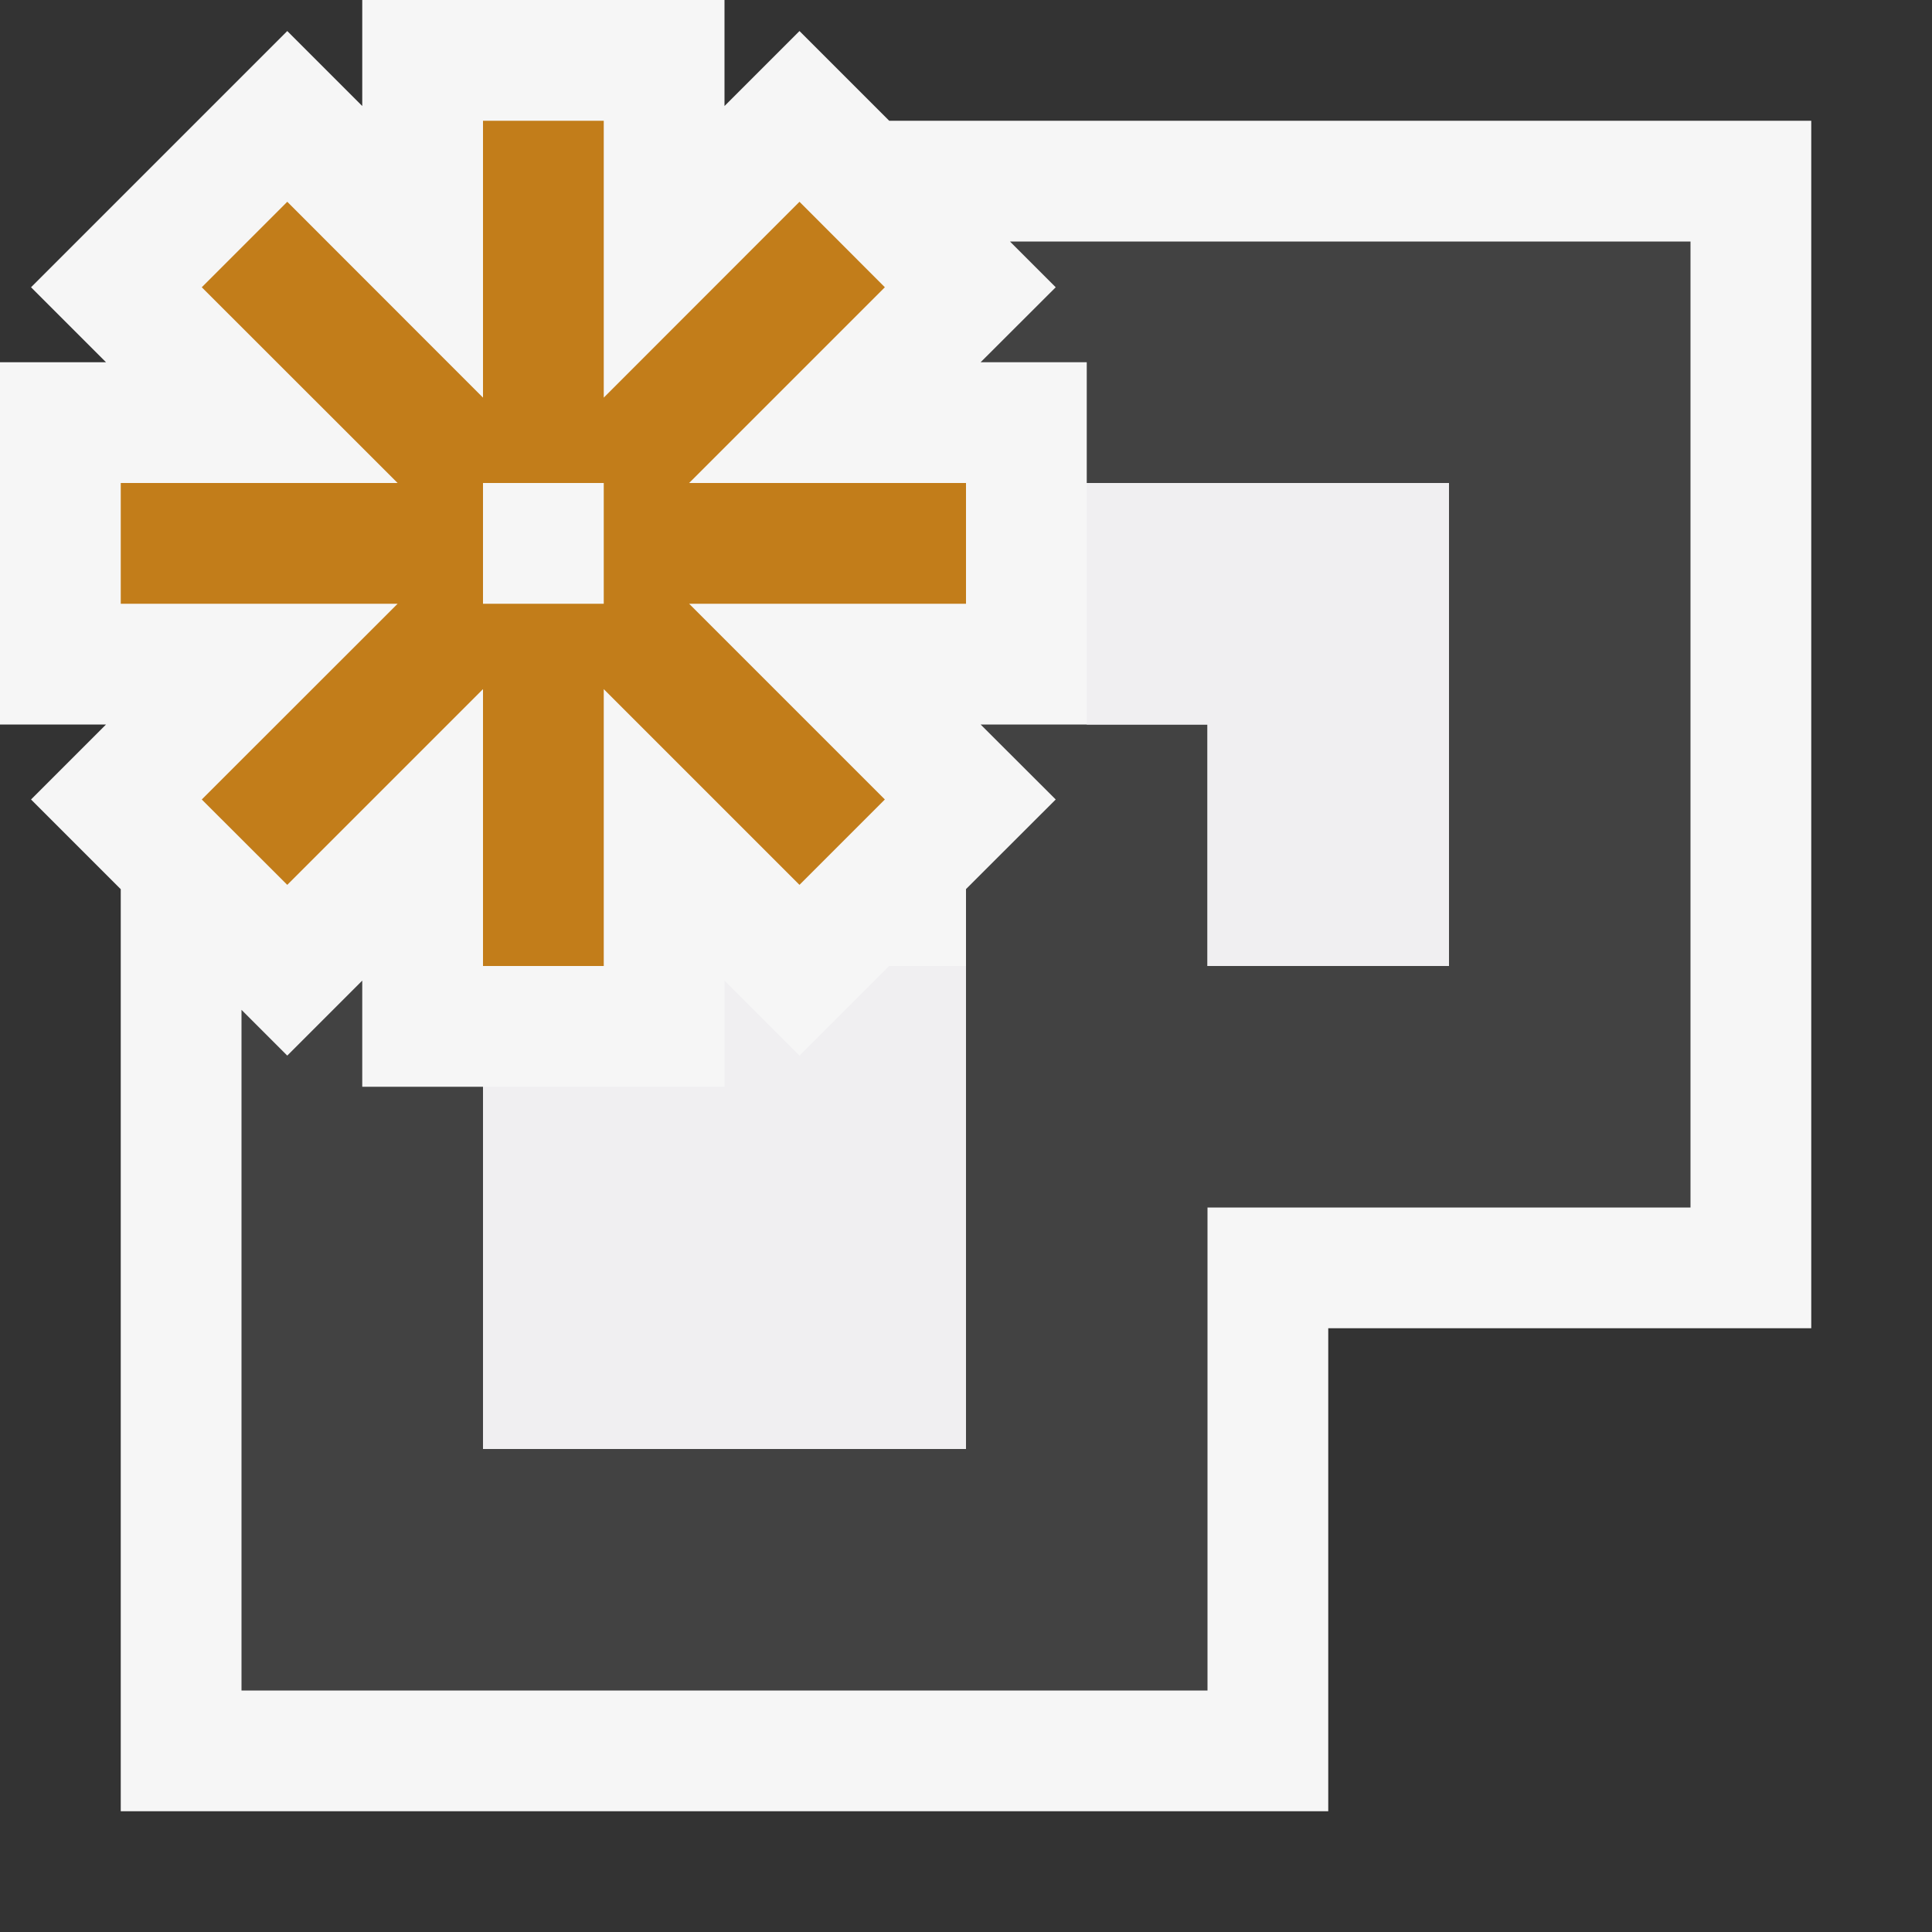 <svg xmlns="http://www.w3.org/2000/svg" viewBox="0 0 16 16"><rect x="0" y="0" width="16" height="16" fill="#333333" stroke="none"/><style>.st0{opacity:0}.st0,.st1{fill:#f6f6f6}.st2{fill:#424242}.st3{fill:#c27d1a}.st4{fill:#f0eff1}</style><g id="outline"><path class="st0" d="M0 0h16v16H0z"/><path class="st1" d="M8 1h-.636L6.621.257 6 .878V0H3v.878L2.379.257.257 2.379.878 3H0v3h.878l-.621.621.743.743V15h10v-4h4V1z"/></g><path class="st2" d="M8.364 2l.379.379L8.121 3H9v1h3v4h-2V6H8.121l.622.621L8 7.363V12H4V9H3v-.879l-.621.621L2 8.363V14h8v-4h4V2z" id="icon_x5F_bg"/><path class="st3" d="M8 4H5.707l1.621-1.621-.707-.708L5 3.293V1H4v2.293L2.379 1.671l-.708.708L3.293 4H1v1h2.293L1.671 6.621l.708.707L4 5.707V8h1V5.707l1.621 1.621.707-.707L5.707 5H8V4zM5 5H4V4h1v1z" id="color_x5F_action"/><g id="icon_x5F_fg"><path class="st4" d="M9 4v2H8h2v2h2V4zM6.621 8.742L6 8.121V9H4v3h4V8h-.637z"/></g></svg>